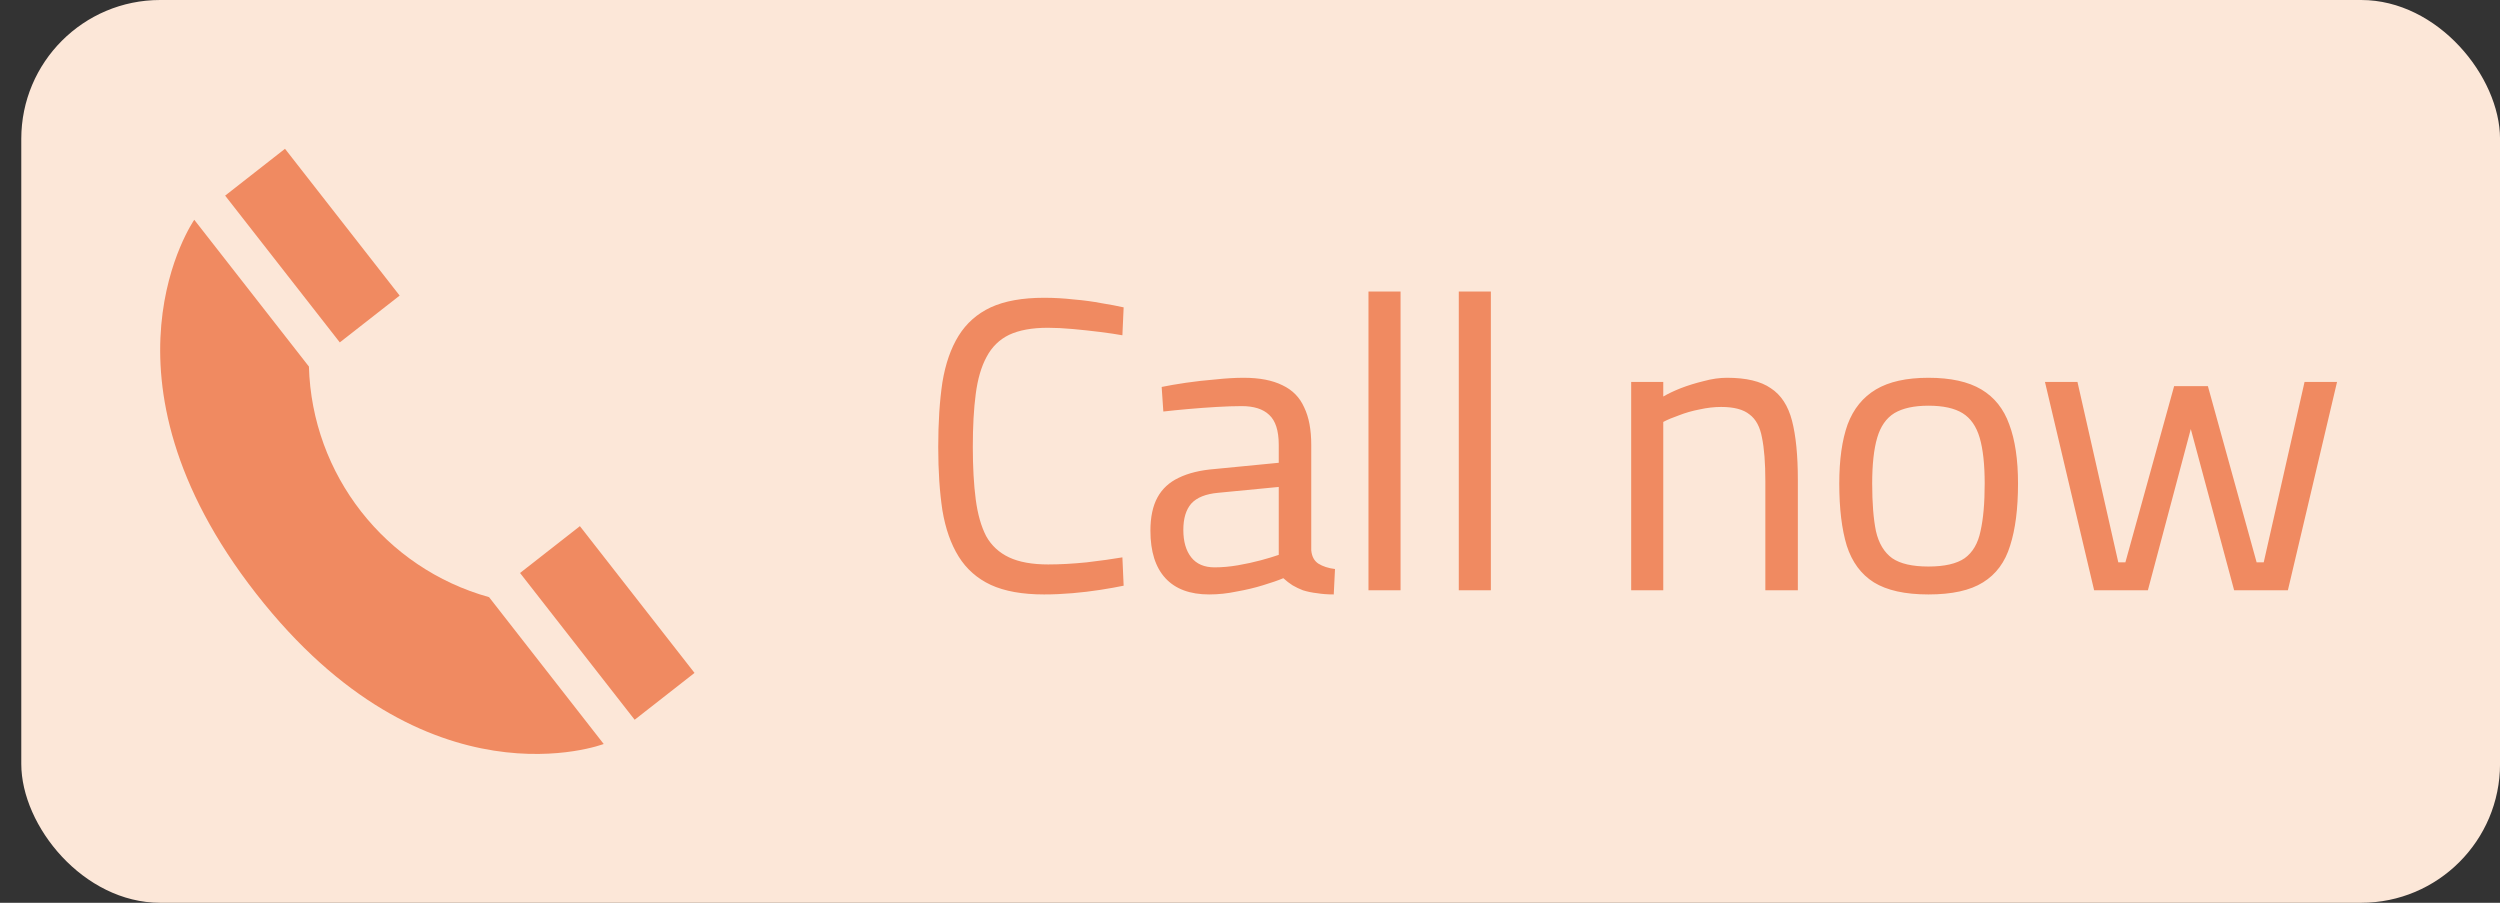 <svg width="72" height="26" viewBox="0 0 72 26" fill="none" xmlns="http://www.w3.org/2000/svg">
<rect x="0" y="0" width="72" height="26" fill="#333333" stroke="none"/>
<rect x="0.613" width="71.388" height="26" rx="4" fill="#FCE7D8"/>
<path d="M16.701 15.153L14.977 16.502L18.278 20.729L20.002 19.38L16.701 15.153Z" fill="#F08A61"/>
<path d="M17.387 21.427L14.085 17.198C11.088 16.362 8.984 13.67 8.897 10.557L5.595 6.33C5.595 6.33 2.467 10.815 7.377 17.097C12.286 23.38 17.387 21.427 17.387 21.427Z" fill="#F08A61"/>
<path d="M8.208 4.285L6.484 5.634L9.786 9.861L11.51 8.513L8.208 4.285Z" fill="#F08A61"/>
<path d="M30.069 17.12C29.445 17.12 28.933 17.028 28.533 16.844C28.141 16.66 27.833 16.388 27.609 16.028C27.385 15.668 27.229 15.224 27.141 14.696C27.061 14.168 27.021 13.56 27.021 12.872C27.021 12.168 27.061 11.548 27.141 11.012C27.229 10.476 27.385 10.028 27.609 9.668C27.833 9.308 28.141 9.036 28.533 8.852C28.933 8.668 29.445 8.576 30.069 8.576C30.357 8.576 30.641 8.592 30.921 8.624C31.209 8.648 31.477 8.684 31.725 8.732C31.973 8.772 32.185 8.812 32.361 8.852L32.325 9.656C32.149 9.624 31.933 9.592 31.677 9.56C31.421 9.528 31.161 9.5 30.897 9.476C30.633 9.452 30.393 9.44 30.177 9.44C29.721 9.44 29.349 9.508 29.061 9.644C28.781 9.78 28.565 9.992 28.413 10.28C28.261 10.56 28.157 10.916 28.101 11.348C28.045 11.772 28.017 12.28 28.017 12.872C28.017 13.448 28.045 13.952 28.101 14.384C28.157 14.808 28.257 15.16 28.401 15.44C28.553 15.712 28.773 15.916 29.061 16.052C29.349 16.188 29.725 16.256 30.189 16.256C30.525 16.256 30.893 16.236 31.293 16.196C31.701 16.148 32.045 16.1 32.325 16.052L32.361 16.868C32.169 16.908 31.945 16.948 31.689 16.988C31.433 17.028 31.165 17.06 30.885 17.084C30.605 17.108 30.333 17.12 30.069 17.12ZM34.824 17.12C34.272 17.12 33.852 16.964 33.564 16.652C33.276 16.34 33.132 15.884 33.132 15.284C33.132 14.892 33.2 14.572 33.336 14.324C33.472 14.076 33.676 13.888 33.948 13.76C34.228 13.624 34.572 13.54 34.98 13.508L36.828 13.328V12.812C36.828 12.404 36.736 12.116 36.552 11.948C36.376 11.78 36.112 11.696 35.76 11.696C35.56 11.696 35.32 11.704 35.04 11.72C34.768 11.736 34.496 11.756 34.224 11.78C33.952 11.804 33.712 11.828 33.504 11.852L33.456 11.144C33.648 11.104 33.88 11.064 34.152 11.024C34.424 10.984 34.708 10.952 35.004 10.928C35.3 10.896 35.572 10.88 35.82 10.88C36.276 10.88 36.648 10.952 36.936 11.096C37.224 11.232 37.432 11.444 37.56 11.732C37.696 12.012 37.764 12.372 37.764 12.812V15.848C37.78 16.024 37.848 16.152 37.968 16.232C38.096 16.312 38.256 16.364 38.448 16.388L38.412 17.12C38.236 17.12 38.076 17.108 37.932 17.084C37.788 17.068 37.652 17.04 37.524 17C37.42 16.96 37.32 16.912 37.224 16.856C37.136 16.8 37.048 16.732 36.96 16.652C36.808 16.716 36.612 16.784 36.372 16.856C36.14 16.928 35.888 16.988 35.616 17.036C35.352 17.092 35.088 17.12 34.824 17.12ZM34.98 16.34C35.196 16.34 35.42 16.32 35.652 16.28C35.884 16.24 36.104 16.192 36.312 16.136C36.52 16.08 36.692 16.028 36.828 15.98V14.024L35.088 14.192C34.728 14.224 34.468 14.328 34.308 14.504C34.156 14.68 34.08 14.932 34.08 15.26C34.08 15.596 34.156 15.86 34.308 16.052C34.46 16.244 34.684 16.34 34.98 16.34ZM39.412 17V8.396H40.336V17H39.412ZM42.013 17V8.396H42.937V17H42.013ZM46.978 17V11H47.902V11.42C48.038 11.34 48.206 11.26 48.406 11.18C48.614 11.1 48.834 11.032 49.066 10.976C49.298 10.912 49.522 10.88 49.738 10.88C50.29 10.88 50.71 10.98 50.998 11.18C51.294 11.372 51.498 11.684 51.61 12.116C51.722 12.548 51.778 13.116 51.778 13.82V17H50.842V13.856C50.842 13.336 50.81 12.92 50.746 12.608C50.69 12.296 50.57 12.072 50.386 11.936C50.21 11.792 49.938 11.72 49.57 11.72C49.37 11.72 49.162 11.744 48.946 11.792C48.738 11.832 48.542 11.888 48.358 11.96C48.174 12.024 48.022 12.088 47.902 12.152V17H46.978ZM55.539 17.12C54.867 17.12 54.343 17.004 53.967 16.772C53.599 16.54 53.339 16.188 53.187 15.716C53.043 15.244 52.971 14.648 52.971 13.928C52.971 13.24 53.051 12.672 53.211 12.224C53.379 11.776 53.651 11.44 54.027 11.216C54.403 10.992 54.907 10.88 55.539 10.88C56.179 10.88 56.687 10.992 57.063 11.216C57.439 11.44 57.707 11.776 57.867 12.224C58.035 12.672 58.119 13.24 58.119 13.928C58.119 14.648 58.043 15.244 57.891 15.716C57.747 16.188 57.487 16.54 57.111 16.772C56.743 17.004 56.219 17.12 55.539 17.12ZM55.539 16.316C56.003 16.316 56.351 16.236 56.583 16.076C56.815 15.908 56.967 15.648 57.039 15.296C57.119 14.944 57.159 14.488 57.159 13.928C57.159 13.376 57.111 12.936 57.015 12.608C56.919 12.28 56.755 12.044 56.523 11.9C56.291 11.756 55.963 11.684 55.539 11.684C55.123 11.684 54.795 11.756 54.555 11.9C54.323 12.044 54.159 12.28 54.063 12.608C53.967 12.936 53.919 13.376 53.919 13.928C53.919 14.488 53.955 14.944 54.027 15.296C54.107 15.648 54.263 15.908 54.495 16.076C54.727 16.236 55.075 16.316 55.539 16.316ZM60.311 17L58.895 11H59.831L61.007 16.196H61.211L62.615 11.12H63.587L64.991 16.196H65.195L66.371 11H67.307L65.891 17H64.343L63.095 12.356L61.859 17H60.311Z" fill="#F08A61"/>
</svg>
